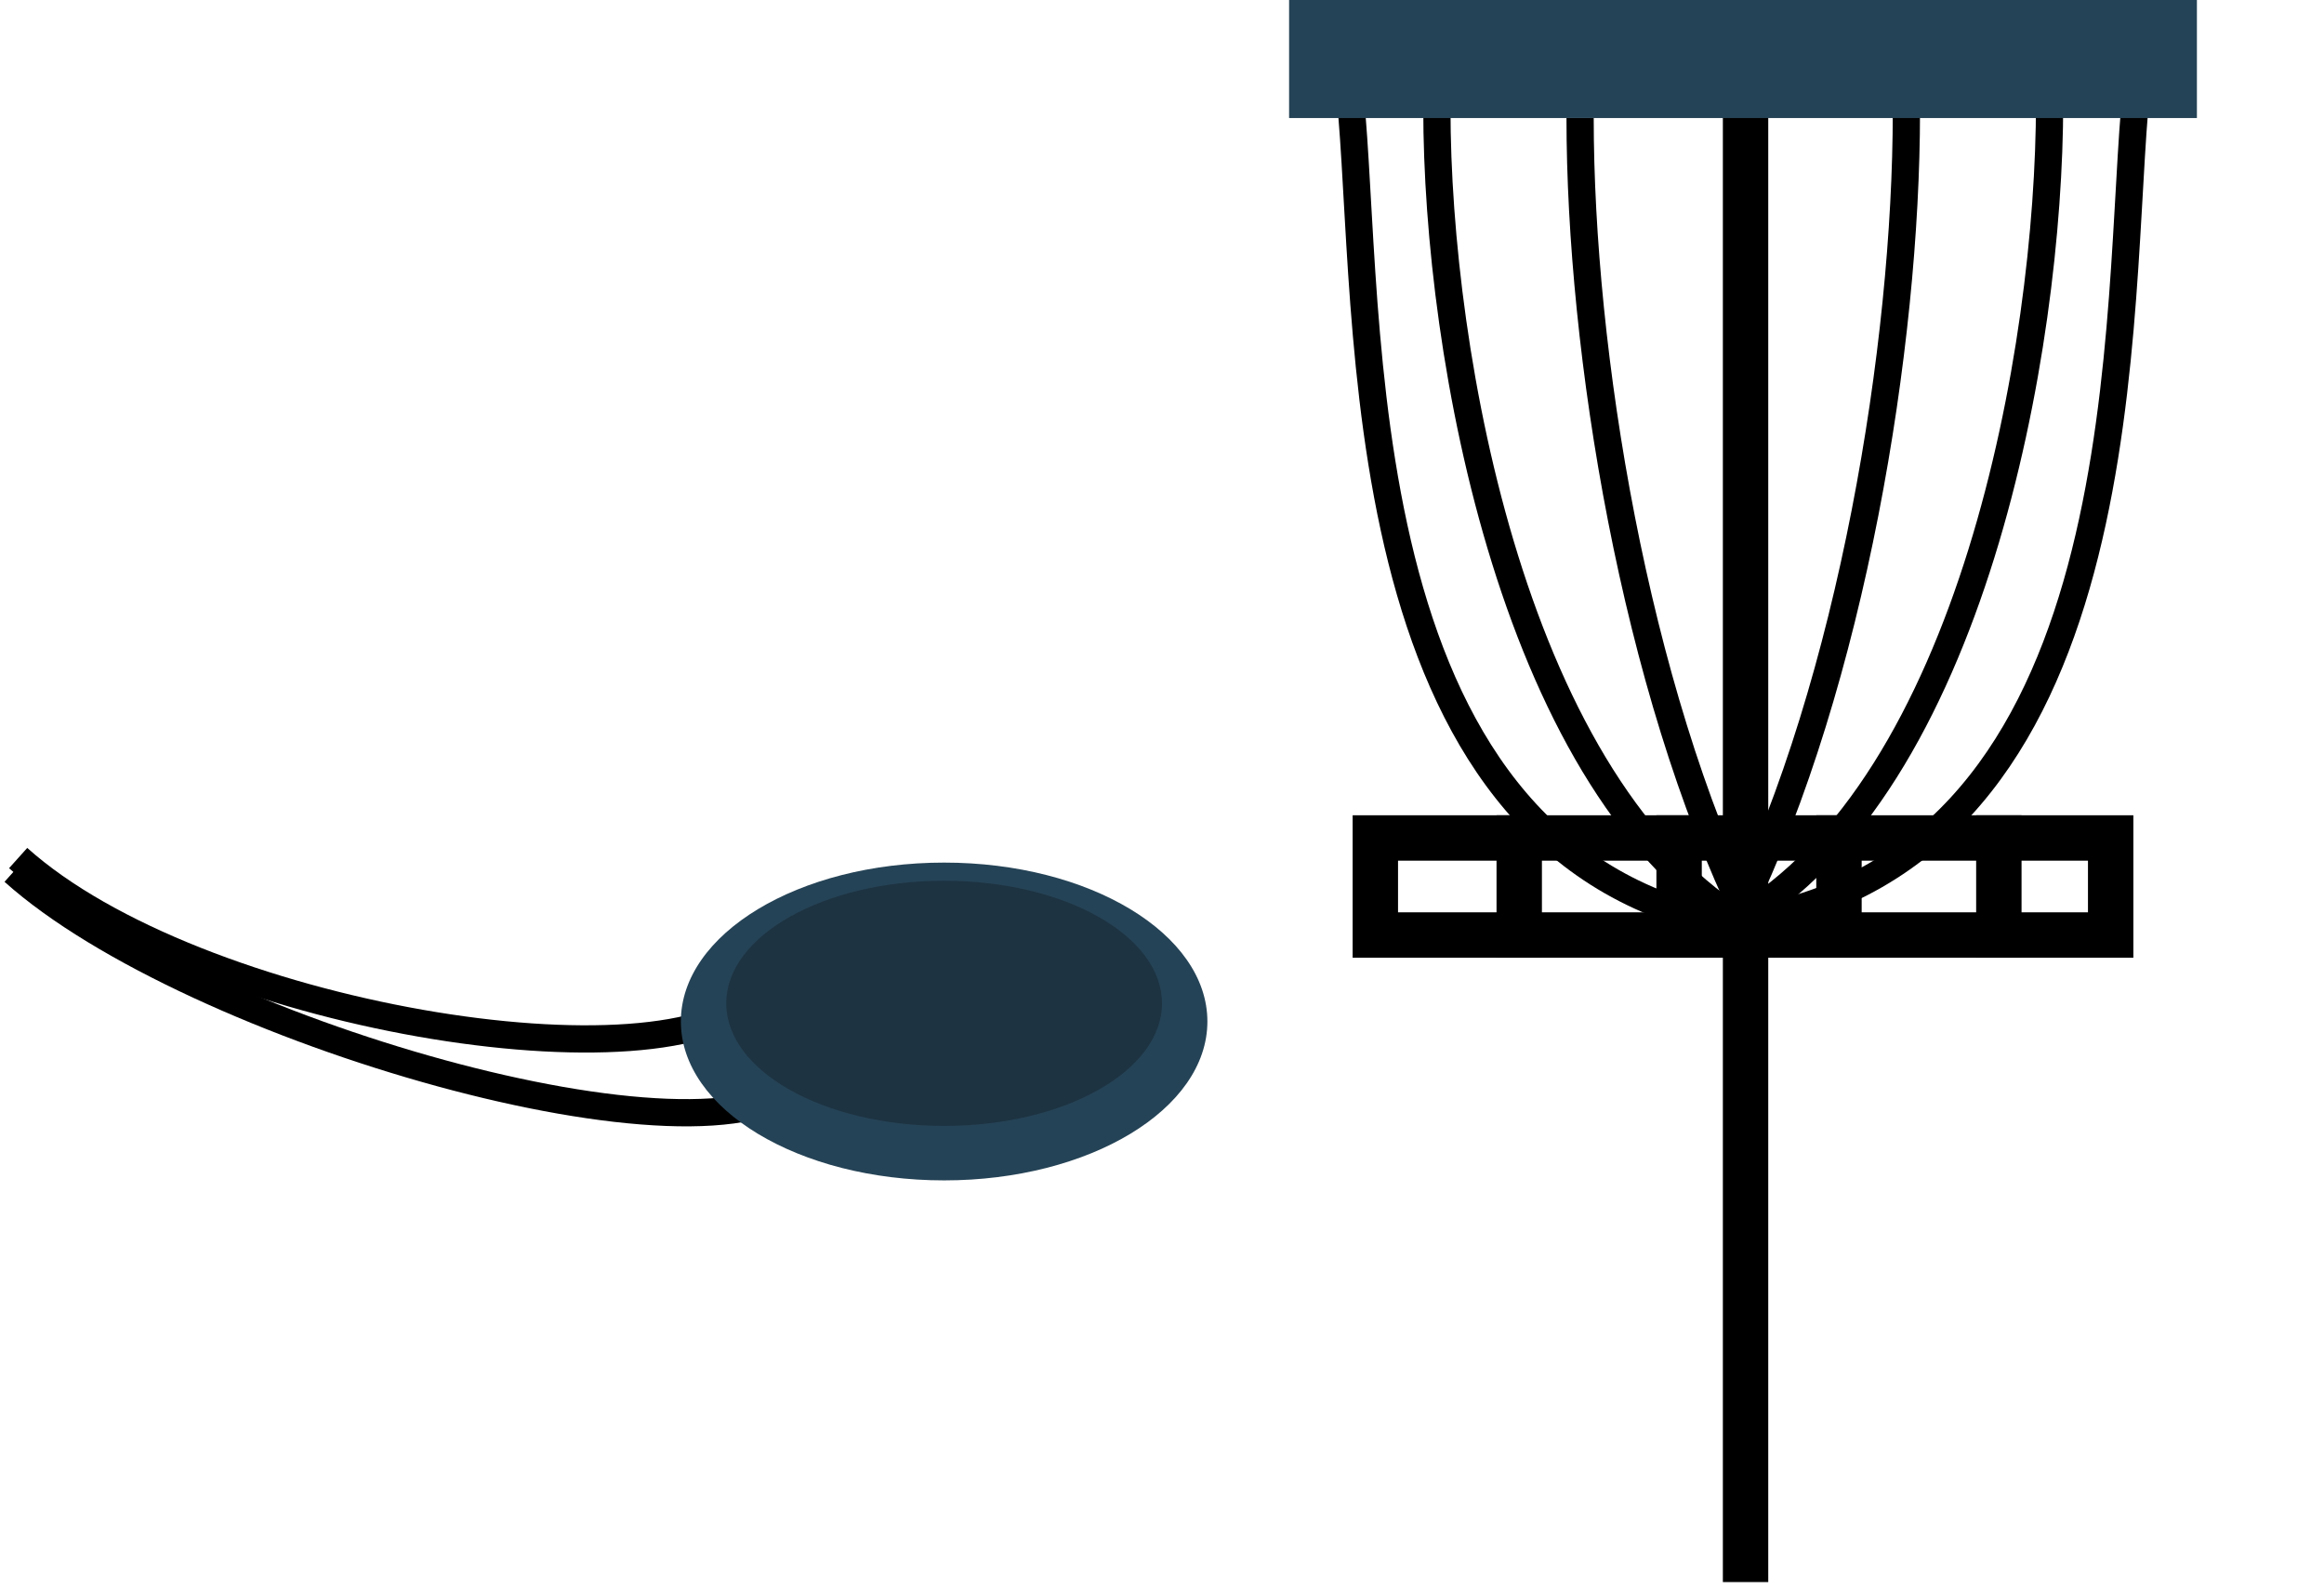 <svg width="256" height="175" viewBox="0 0 256 175" fill="none" xmlns="http://www.w3.org/2000/svg">
  <path d="M2 94.5C21.5 112 73.5 120.5 83.5 109.5" stroke="black" stroke-width="3" />
  <path d="M1.5 96C21 113.5 78.5 130 88.5 119" stroke="black" stroke-width="3" />
  <ellipse cx="104" cy="112.5" rx="29" ry="17.5" fill="#254356" />
  <ellipse cx="104" cy="110.5" rx="24" ry="13.5" fill="#1D3342" />
  <line x1="192.282" y1="2.67" x2="192.282" y2="174.238" stroke="black" stroke-width="5" />
  <rect x="151.5" y="92.289" width="81" height="10.688" stroke="black" stroke-width="5" />
  <line x1="167.35" y1="89.789" x2="167.35" y2="105.477" stroke="black" stroke-width="5" />
  <line x1="202.572" y1="89.789" x2="202.572" y2="105.477" stroke="black" stroke-width="5" />
  <line x1="220.183" y1="89.789" x2="220.183" y2="105.477" stroke="black" stroke-width="5" />
  <line x1="184.961" y1="89.789" x2="184.961" y2="105.477" stroke="black" stroke-width="5" />
  <path d="M235.138 12C233 38 235.138 95.983 190.284 101.689" stroke="black" stroke-width="3" />
  <path d="M225.772 11.349C225.772 38.5 217.217 86.451 191.348 101.472" stroke="black" stroke-width="3" />
  <path d="M209.998 12.35C209.998 38 204 75 191.515 100.637" stroke="black" stroke-width="3" />
  <path d="M148.914 12.651C151.052 38.651 148.914 96.634 193.769 102.341" stroke="black" stroke-width="3" />
  <path d="M158.28 12C158.28 39.151 166.836 87.102 192.704 102.123" stroke="black" stroke-width="3" />
  <path d="M174.055 13.001C174.055 38.651 180.053 75.651 192.537 101.288" stroke="black" stroke-width="3" />
  <rect x="142" width="100" height="13" fill="#254356" />
</svg>